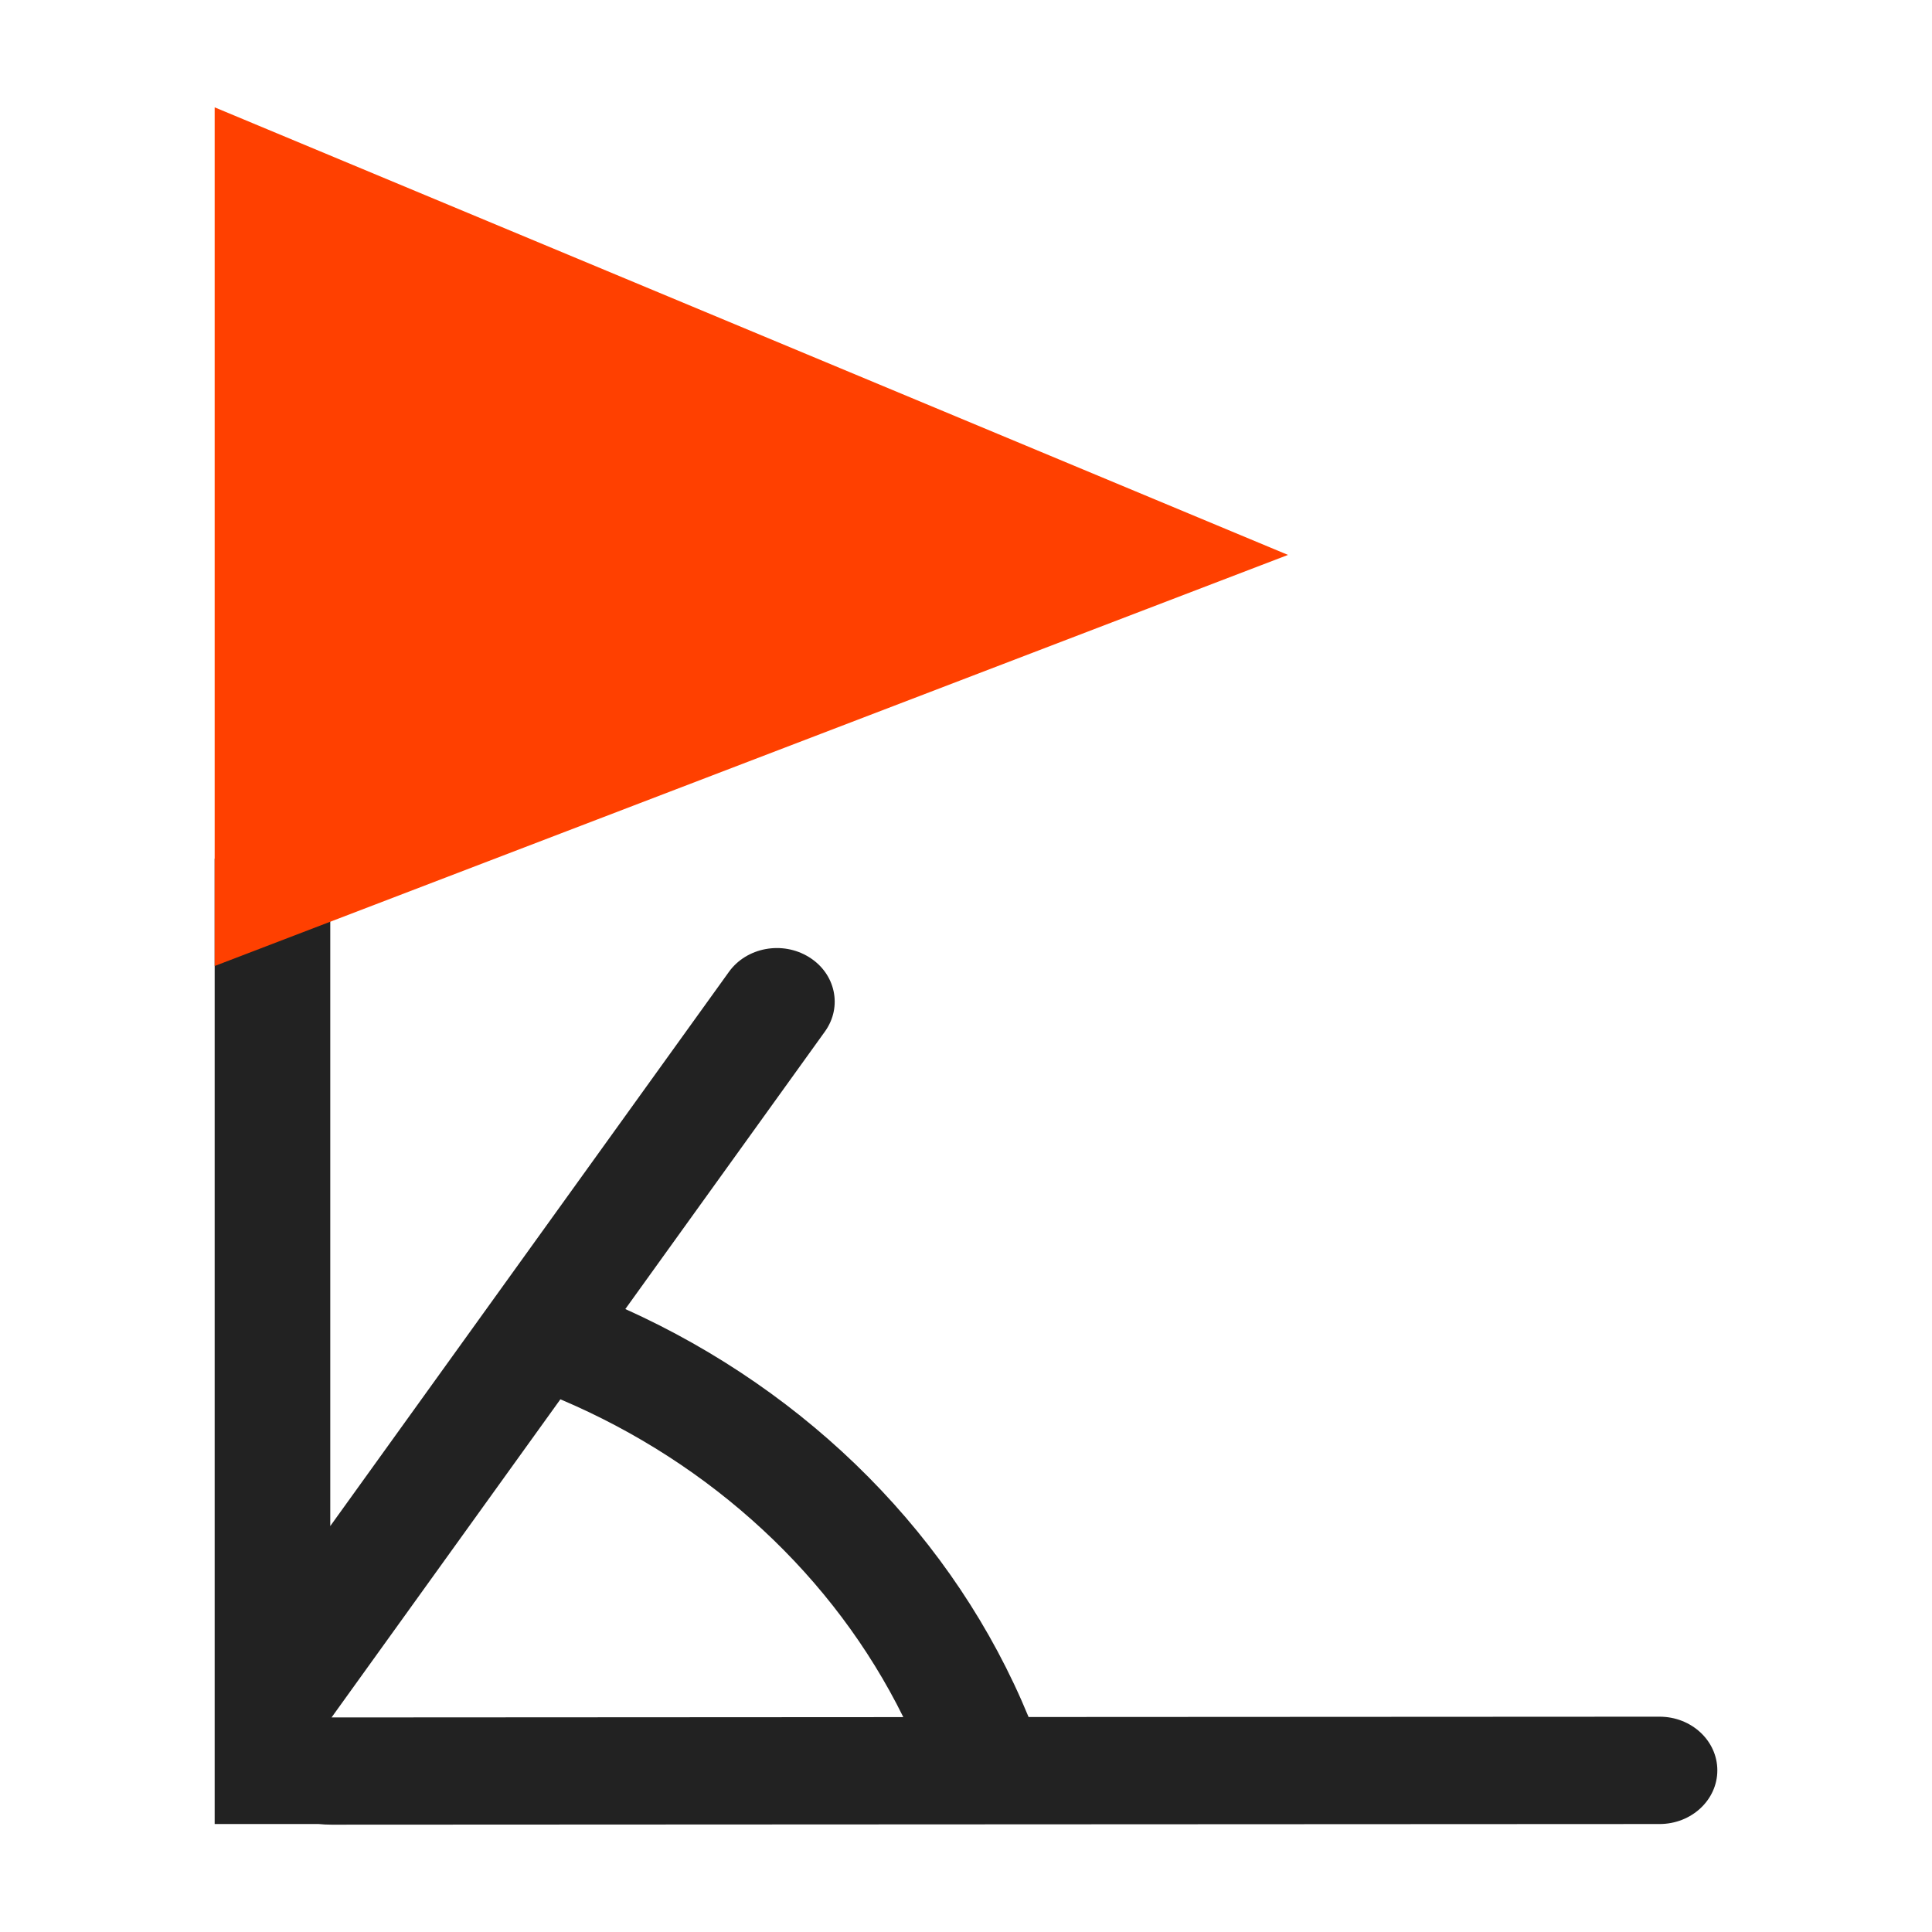 <?xml version="1.0" encoding="UTF-8"?>
<svg width="18px" height="18px" viewBox="0 0 18 18" version="1.1" xmlns="http://www.w3.org/2000/svg" xmlns:xlink="http://www.w3.org/1999/xlink">
    <!-- Generator: Sketch 55.2 (78181) - https://sketchapp.com -->
    <title>icon_data_corner_normal</title>
    <desc>Created with Sketch.</desc>
    <g id="icon_data_corner_normal" stroke="none" stroke-width="1" fill="none" fill-rule="evenodd">
        <g id="ico/角球">
            <rect id="矩形" fill="#D8D8D8" opacity="0" x="0" y="0" width="18" height="18"></rect>
            <g id="角球" stroke-width="1" transform="translate(2, 1)">
                <path d="M7.583,14.997 L13.462,14.994 C13.759,14.994 14,15.218 14,15.494 C14,15.77 13.759,15.994 13.462,15.994 L1.089,16 C1.049,16 1.008,15.998 0.968,15.994 L0,15.994 L0,7 L1.077,7 L1.077,13.218 L4.791,8.055 C4.956,7.825 5.29,7.764 5.537,7.917 C5.785,8.07 5.851,8.38 5.686,8.61 L3.826,11.196 C5.544,11.97 6.897,13.33 7.583,14.997 Z M6.416,14.998 C5.77,13.69 4.632,12.635 3.221,12.037 L1.089,15.001 L6.416,14.998 Z" id="形状结合" fill="#222222"></path>
                <polygon id="路径" fill="#FF4000" points="0 0 0 8 10 4.17"></polygon>
            </g>
        </g>
    </g>
</svg>